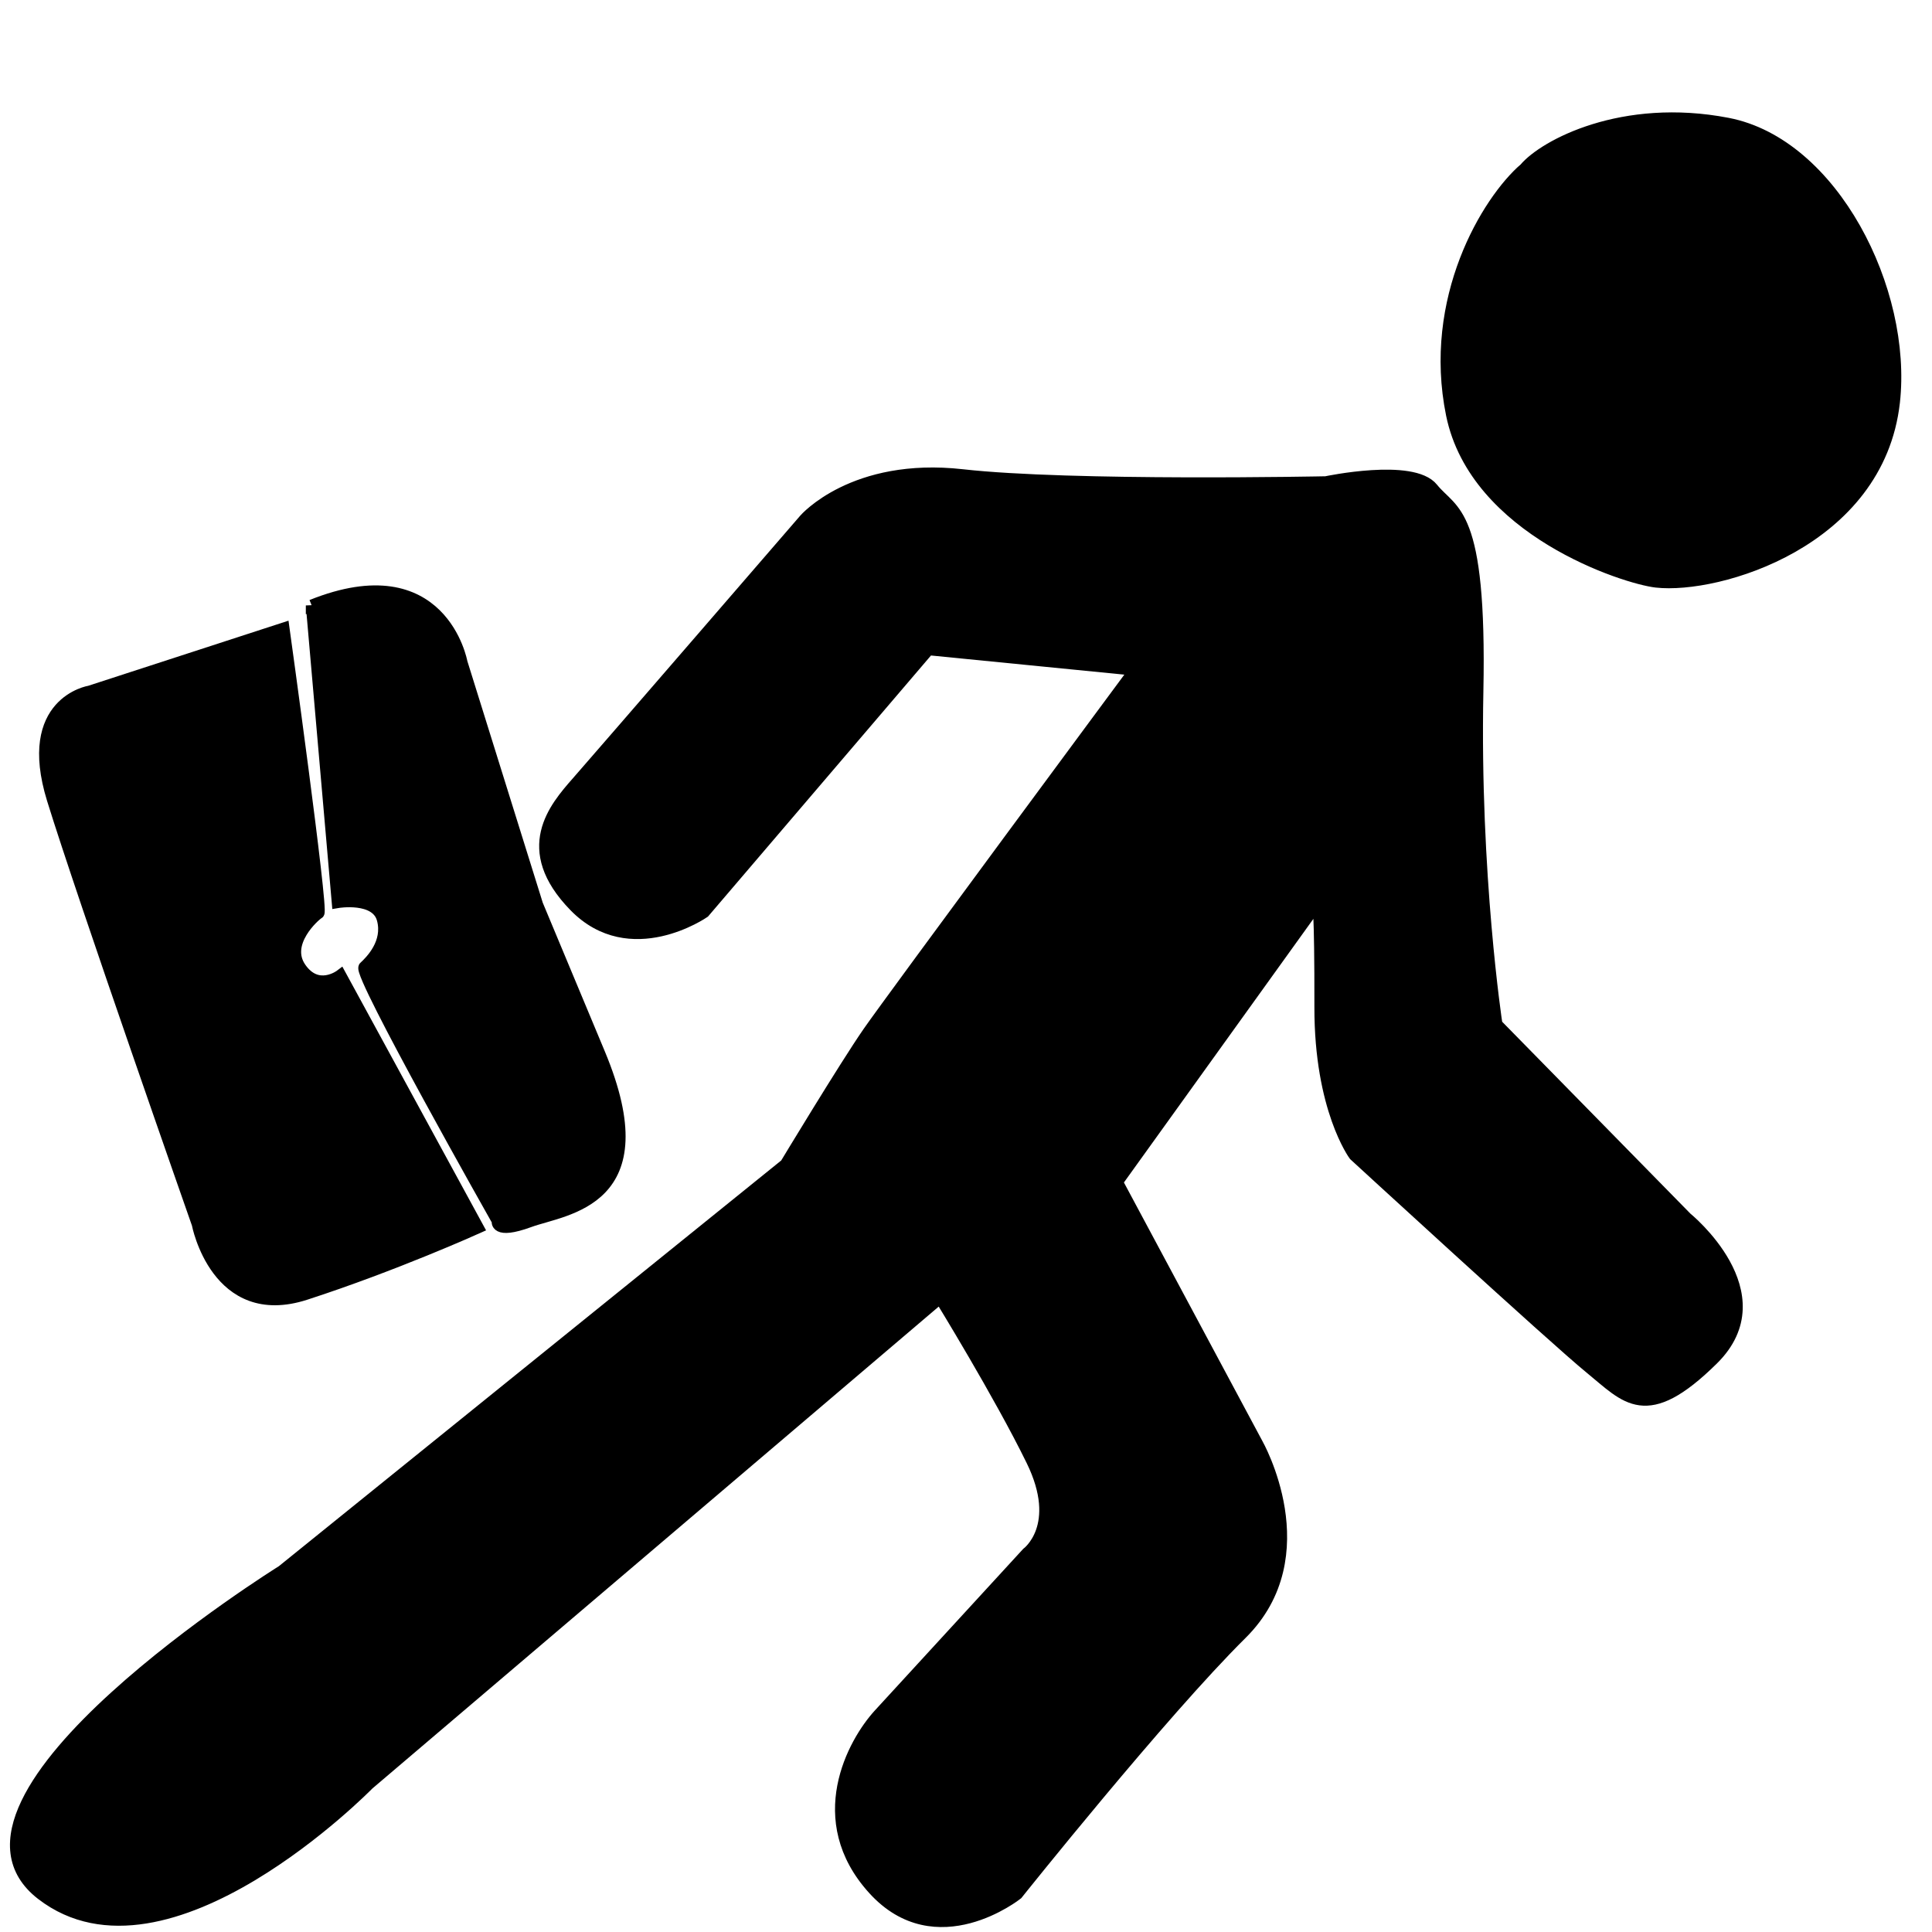 <?xml version="1.0" encoding="UTF-8" standalone="no"?>
<!-- Created with Inkscape (http://www.inkscape.org/) -->

<svg
   xmlns:dc="http://purl.org/dc/elements/1.1/"
   xmlns:cc="http://creativecommons.org/ns#"
   xmlns:rdf="http://www.w3.org/1999/02/22-rdf-syntax-ns#"
   xmlns:svg="http://www.w3.org/2000/svg"
   xmlns="http://www.w3.org/2000/svg"
   xmlns:sodipodi="http://sodipodi.sourceforge.net/DTD/sodipodi-0.dtd"
   xmlns:inkscape="http://www.inkscape.org/namespaces/inkscape"
   width="32"
   height="32"
   viewBox="0 0 32 32"
   id="svg2"
   version="1.1"
   inkscape:version="0.91 r13725"
   sodipodi:docname="runner.svg">
  <defs
     id="defs4" />
  <sodipodi:namedview
     id="base"
     pagecolor="#ffffff"
     bordercolor="#666666"
     borderopacity="1.0"
     inkscape:pageopacity="0.0"
     inkscape:pageshadow="2"
     inkscape:zoom="22.4"
     inkscape:cx="13.145357"
     inkscape:cy="16.459364"
     inkscape:document-units="px"
     inkscape:current-layer="layer1"
     showgrid="false"
     units="px"
     inkscape:window-width="1920"
     inkscape:window-height="1047"
     inkscape:window-x="0"
     inkscape:window-y="0"
     inkscape:window-maximized="1" />
  <g
     inkscape:label="Layer 1"
     inkscape:groupmode="layer"
     id="layer1"
     transform="translate(0,-1020.362)">
    <path
       style="fill:#000000;fill-opacity:1;fill-rule:evenodd;stroke:#000000;stroke-width:0.195px;stroke-linecap:butt;stroke-linejoin:miter;stroke-opacity:1"
       d="m 25.256,1023.154 c -0.622,0.538 -1.6,2.159 -1.208,4.075 0.393,1.916 2.868,2.709 3.385,2.768 1.017,0.114 3.677,-0.662 3.938,-2.972 0.208,-1.851 -1.015,-4.279 -2.756,-4.615 -1.74,-0.336 -3.035,0.36 -3.359,0.745 z"
       id="path4764"
       inkscape:connector-curvature="0"
       sodipodi:nodetypes="cssssc" />
    <path
       style="fill:#000000;fill-opacity:1;fill-rule:evenodd;stroke:#000000;stroke-width:0.195px;stroke-linecap:butt;stroke-linejoin:miter;stroke-opacity:1"
       d="m 24.783,1037.325 3.148,3.209 c 0,0 1.544,1.25 0.438,2.342 -1.106,1.092 -1.428,0.635 -2.028,0.146 -0.6,-0.489 -3.907,-3.528 -3.907,-3.528 0,0 -0.569,-0.766 -0.566,-2.45 0.003,-1.684 -0.038,-1.736 -0.038,-1.736 l -3.329,4.632 2.32,4.332 c 0,0 1.055,1.85 -0.261,3.152 -1.316,1.302 -3.714,4.308 -3.714,4.308 0,0 -1.337,1.066 -2.377,-0.081 -1.041,-1.147 -0.335,-2.424 0.092,-2.891 0.427,-0.467 2.453,-2.672 2.453,-2.672 0,0 0.612,-0.446 0.079,-1.535 -0.532,-1.09 -1.521,-2.698 -1.521,-2.698 l -9.47,8.058 c 0,0 -3.342,3.416 -5.409,1.826 -2.067,-1.59 3.982,-5.356 3.982,-5.356 l 8.339,-6.735 c 0,0 0.978,-1.621 1.369,-2.186 0.391,-0.564 4.42,-6.006 4.42,-6.006 l -3.424,-0.339 -3.719,4.354 c 0,0 -1.218,0.845 -2.141,-0.101 -0.923,-0.946 -0.331,-1.628 0.044,-2.054 0.375,-0.426 3.765,-4.349 3.765,-4.349 0,0 0.808,-0.938 2.61,-0.736 1.802,0.203 6.023,0.117 6.023,0.117 0,0 1.438,-0.306 1.766,0.105 0.328,0.411 0.806,0.325 0.745,3.359 -0.061,3.035 0.315,5.51 0.315,5.51 z"
       id="path4766"
       inkscape:connector-curvature="0"
       sodipodi:nodetypes="cccccscccccccccccsccsccccccsccscc" />
    <path
       style="fill:#000000;fill-opacity:1;fill-rule:evenodd;stroke:#000000;stroke-width:0.195px;stroke-linecap:butt;stroke-linejoin:miter;stroke-opacity:1"
       d="m 5.163,1030.39 0.429,4.915 c 0,0 0.643,-0.109 0.747,0.283 0.105,0.392 -0.193,0.69 -0.304,0.793 -0.111,0.103 2.207,4.202 2.207,4.202 0,0 -0.058,0.225 0.528,0.01 0.587,-0.215 2.186,-0.316 1.157,-2.781 -1.029,-2.465 -1.029,-2.465 -1.029,-2.465 l -1.252,-4.012 c 0,0 -0.325,-1.812 -2.483,-0.944 z"
       id="path4768"
       inkscape:connector-curvature="0" />
    <path
       style="fill:#000000;fill-opacity:1;fill-rule:evenodd;stroke:#000000;stroke-width:0.195px;stroke-linecap:butt;stroke-linejoin:miter;stroke-opacity:1"
       d="m 4.698,1030.771 -3.211,1.044 c 0,0 -1.111,0.173 -0.614,1.784 0.497,1.611 2.4,7.036 2.4,7.036 0,0 0.312,1.64 1.788,1.161 1.477,-0.479 2.854,-1.101 2.854,-1.101 l -2.276,-4.177 c 0,0 -0.38,0.288 -0.664,-0.124 -0.284,-0.412 0.23,-0.867 0.301,-0.909 0.071,-0.041 -0.578,-4.714 -0.578,-4.714 z"
       id="path4770"
       inkscape:connector-curvature="0" />
  </g>
</svg>
